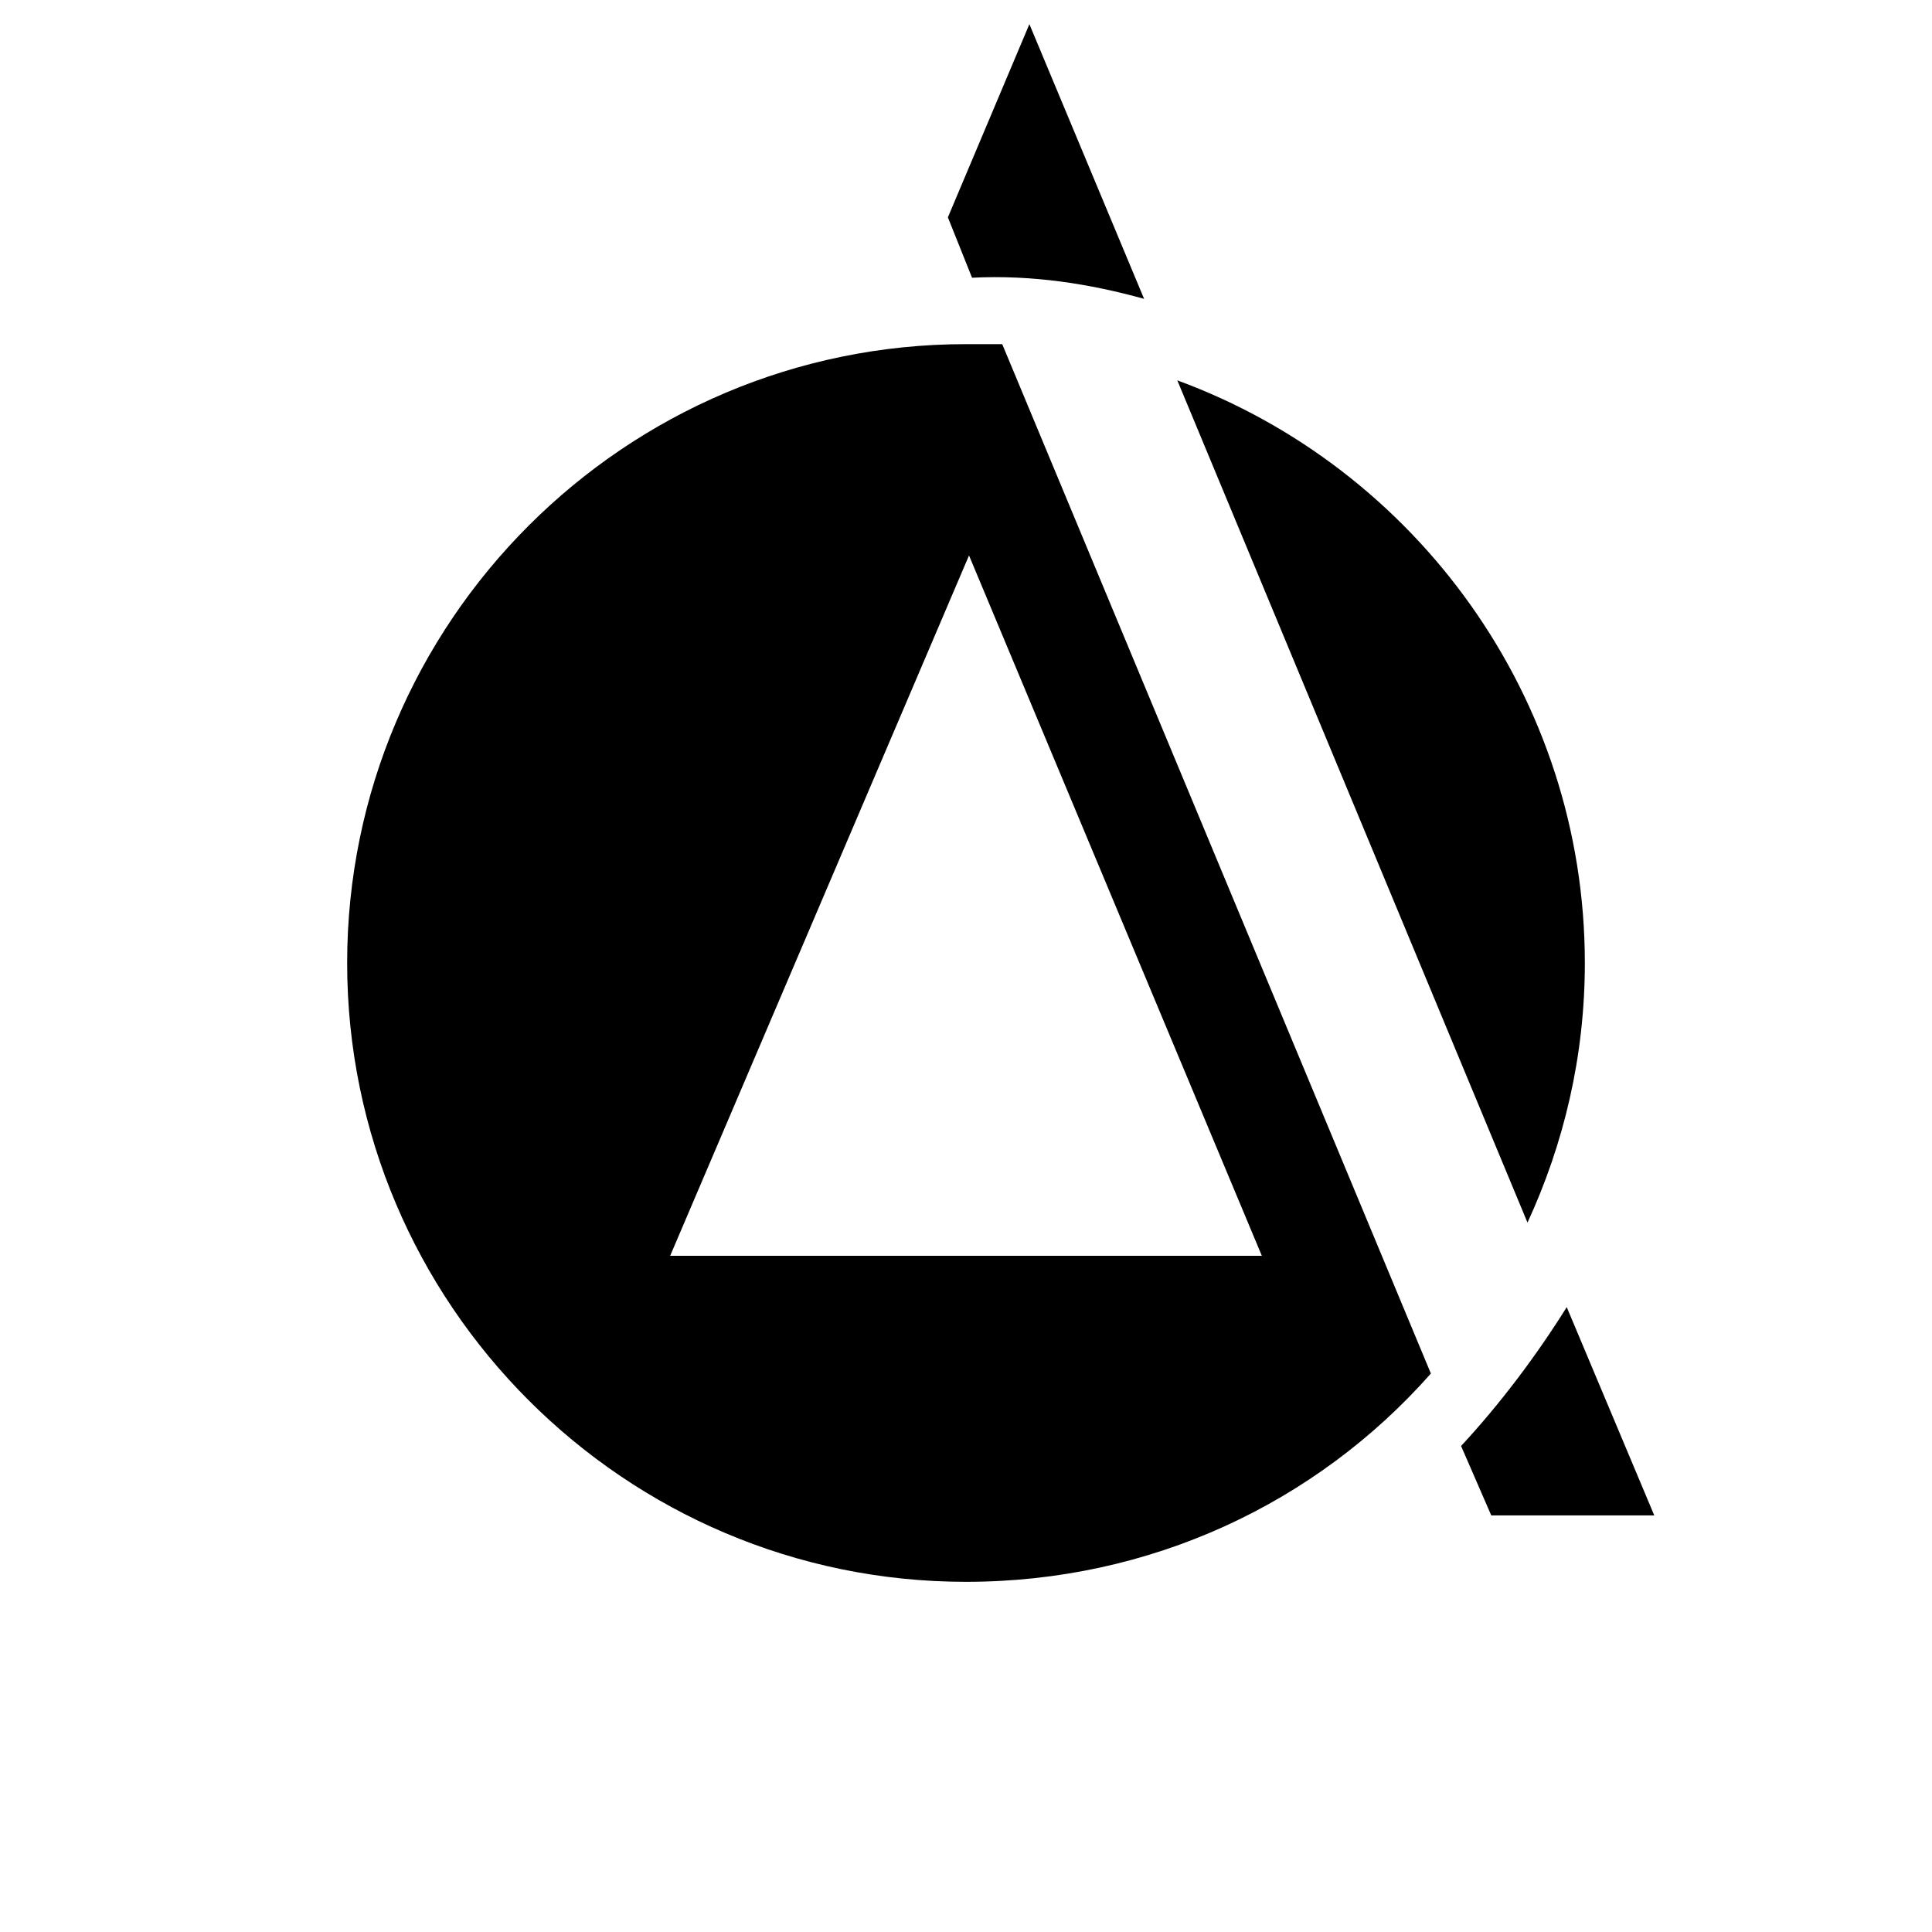 
<svg version="1.1"  xmlns="http://www.w3.org/2000/svg" xmlns:xlink="http://www.w3.org/1999/xlink" x="0px" y="0px"
	 viewBox="0 0 64 64" style="enable-background:new 0 0 64 64;" xml:space="preserve">
<path fill="#000" d="M52.5,31.9c0,3.1-0.7,6-1.9,8.6L39,12.6C46.9,15.5,52.5,23.1,52.5,31.9z M33.2,11.4l14.2,34.1
	c-3.8,4.3-9.3,6.9-15.4,6.9c-11.3,0-20.5-9.2-20.5-20.5c0-11.3,9.2-20.5,20.5-20.5C32.4,11.4,32.8,11.4,33.2,11.4z M41.8,41.6
	l-9.7-23.2l-9.9,23.2H41.8z M37.9,9.9l-3.8-9.1l-2.7,6.4l0.8,2C34.2,9.1,36.1,9.4,37.9,9.9z M48.4,47.9l1,2.3h5.4l-2.9-6.9
	C50.9,44.9,49.7,46.5,48.4,47.9z"/>
</svg>
